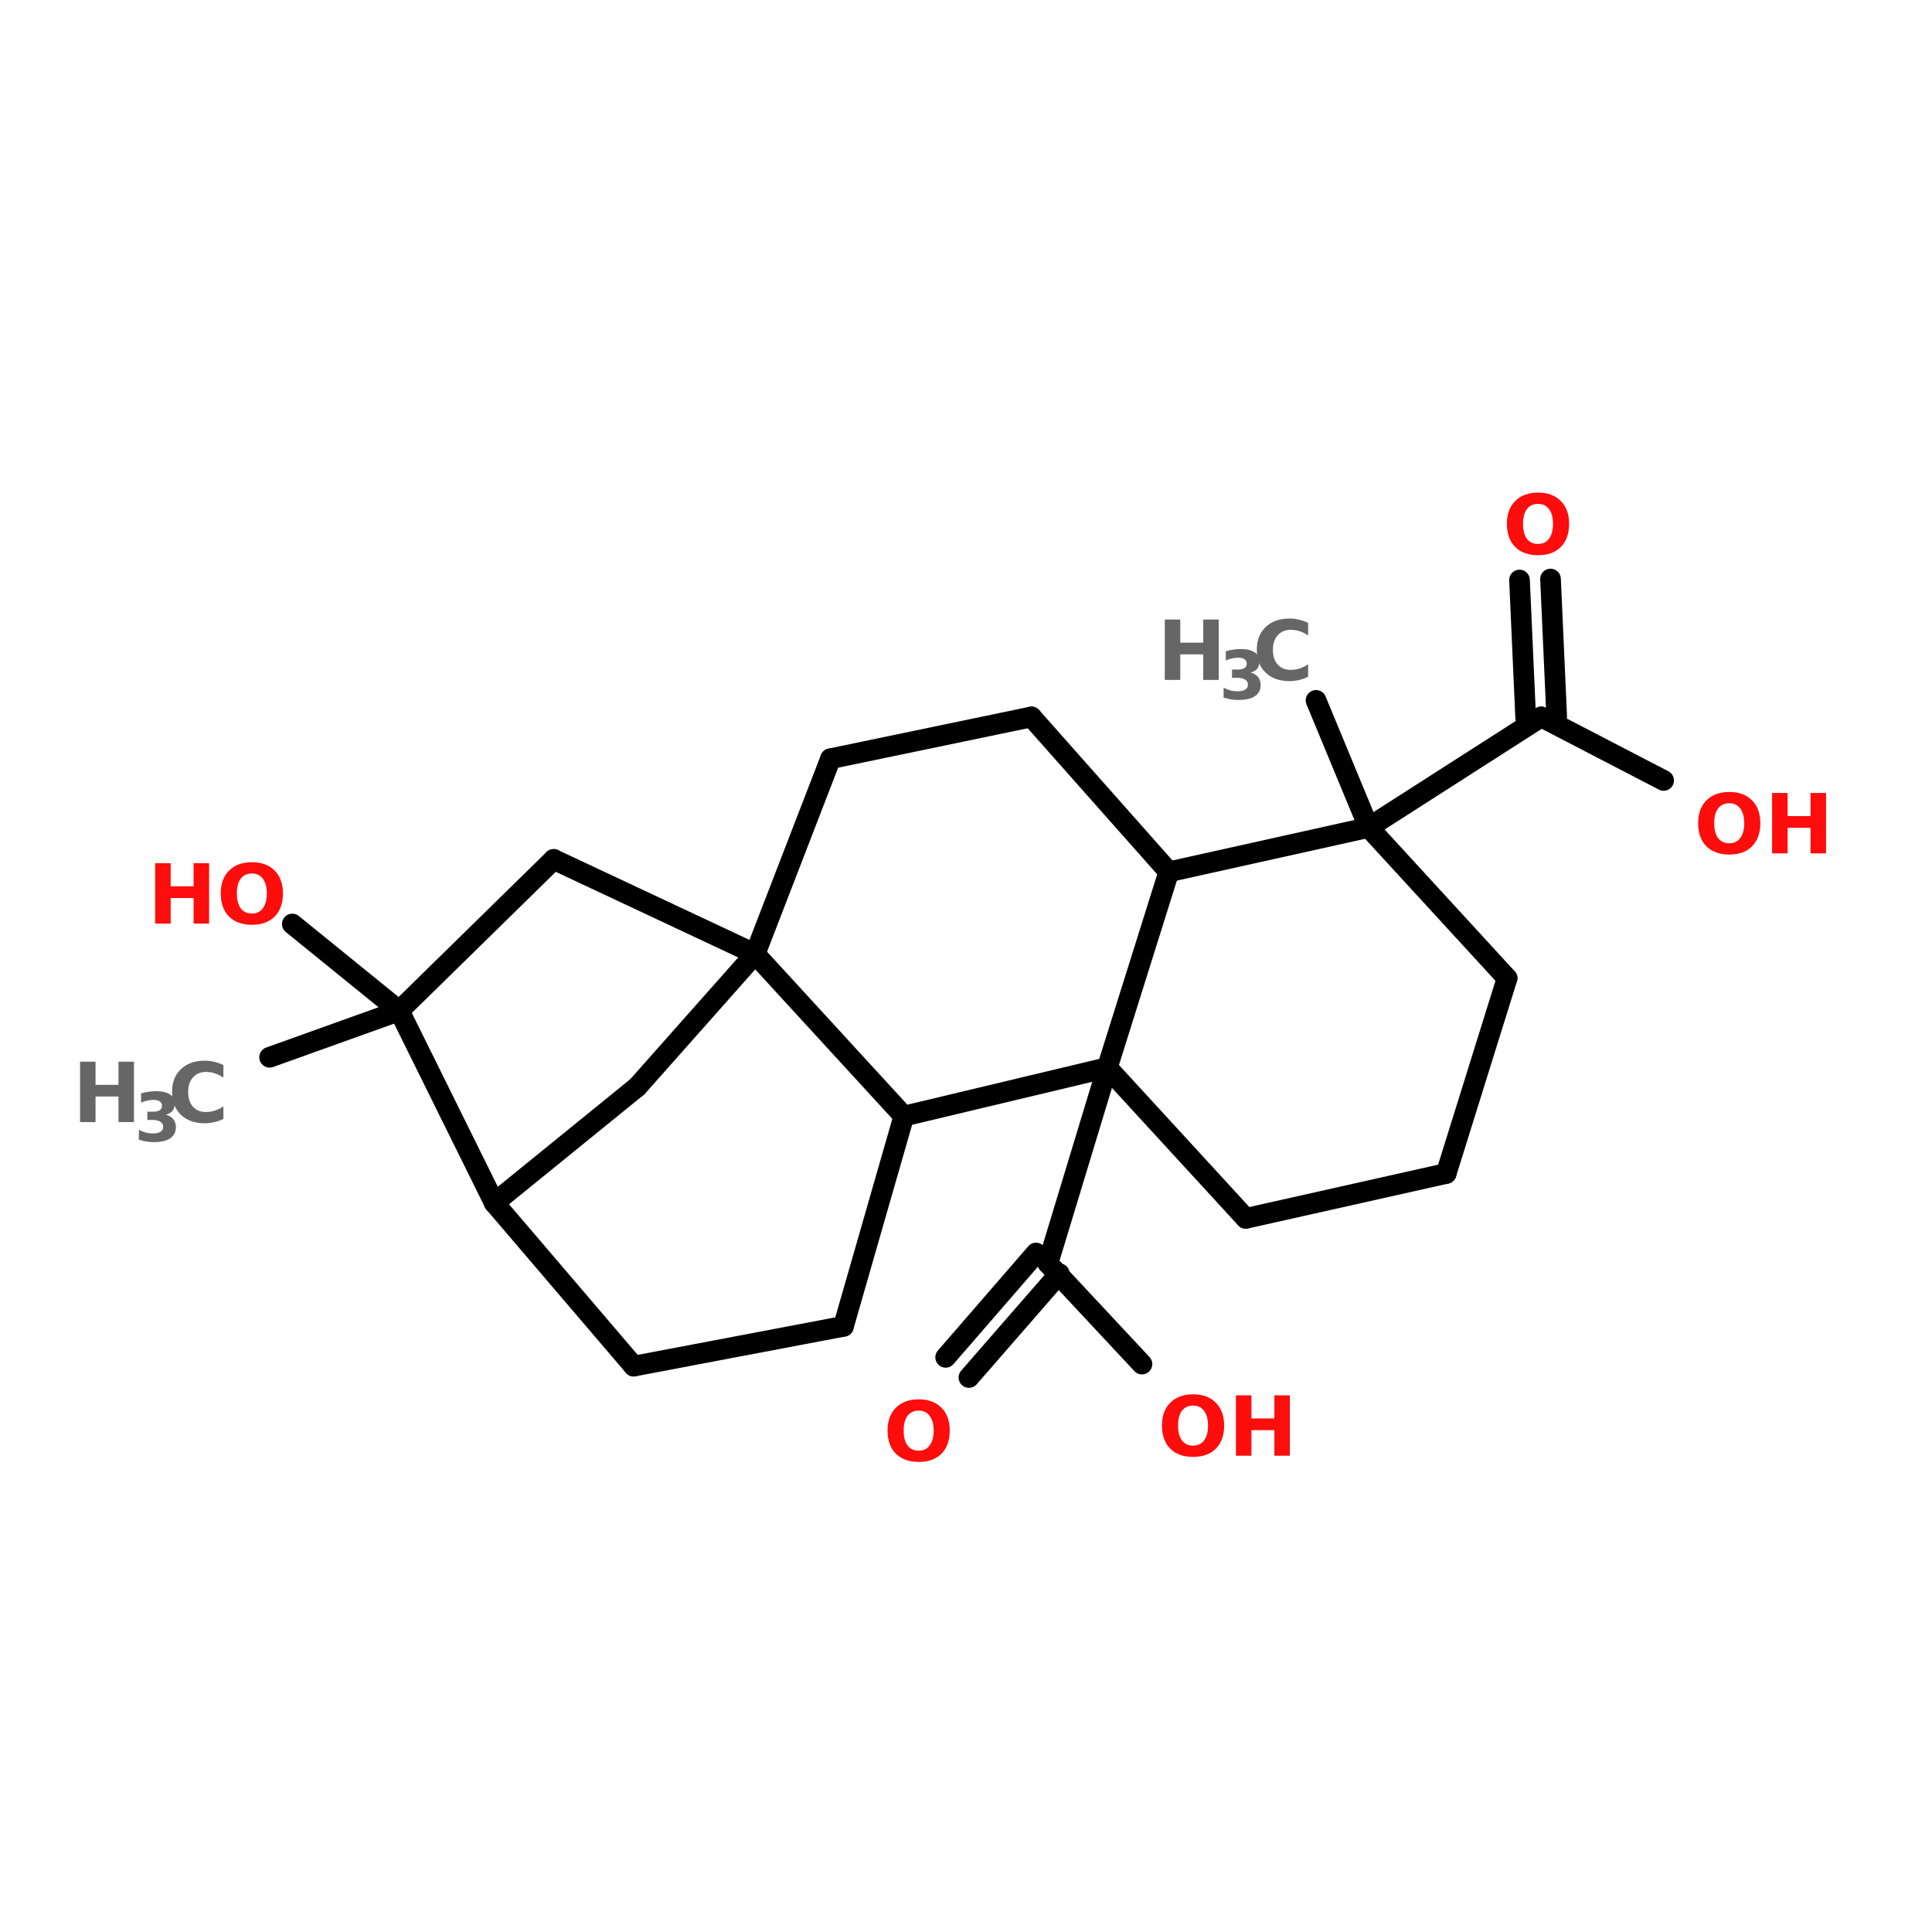 <?xml version="1.0" encoding="UTF-8"?>
<svg xmlns="http://www.w3.org/2000/svg" xmlns:xlink="http://www.w3.org/1999/xlink" width="150pt" height="150pt" viewBox="0 0 150 150" version="1.1">
<defs>
<g>
<symbol overflow="visible" id="glyph0-0">
<path style="stroke:none;" d="M 0.312 1.141 L 0.312 -4.531 L 3.531 -4.531 L 3.531 1.141 Z M 0.688 0.781 L 3.172 0.781 L 3.172 -4.172 L 0.688 -4.172 Z M 0.688 0.781 "/>
</symbol>
<symbol overflow="visible" id="glyph0-1">
<path style="stroke:none;" d="M 2.734 -3.891 C 2.359 -3.891 2.066 -3.754 1.859 -3.484 C 1.66 -3.211 1.562 -2.832 1.562 -2.344 C 1.562 -1.844 1.66 -1.457 1.859 -1.188 C 2.066 -0.914 2.359 -0.781 2.734 -0.781 C 3.098 -0.781 3.379 -0.914 3.578 -1.188 C 3.785 -1.457 3.891 -1.844 3.891 -2.344 C 3.891 -2.832 3.785 -3.211 3.578 -3.484 C 3.379 -3.754 3.098 -3.891 2.734 -3.891 Z M 2.734 -4.766 C 3.484 -4.766 4.07 -4.547 4.5 -4.109 C 4.926 -3.68 5.141 -3.094 5.141 -2.344 C 5.141 -1.582 4.926 -0.984 4.5 -0.547 C 4.07 -0.117 3.484 0.094 2.734 0.094 C 1.984 0.094 1.391 -0.117 0.953 -0.547 C 0.523 -0.984 0.312 -1.582 0.312 -2.344 C 0.312 -3.094 0.523 -3.68 0.953 -4.109 C 1.391 -4.547 1.984 -4.766 2.734 -4.766 Z M 2.734 -4.766 "/>
</symbol>
<symbol overflow="visible" id="glyph0-2">
<path style="stroke:none;" d="M 0.594 -4.688 L 1.797 -4.688 L 1.797 -2.891 L 3.578 -2.891 L 3.578 -4.688 L 4.781 -4.688 L 4.781 0 L 3.578 0 L 3.578 -1.984 L 1.797 -1.984 L 1.797 0 L 0.594 0 Z M 0.594 -4.688 "/>
</symbol>
<symbol overflow="visible" id="glyph0-3">
<path style="stroke:none;" d="M 4.297 -0.25 C 4.078 -0.133 3.848 -0.051 3.609 0 C 3.367 0.062 3.117 0.094 2.859 0.094 C 2.078 0.094 1.457 -0.125 1 -0.562 C 0.539 -1 0.312 -1.594 0.312 -2.344 C 0.312 -3.082 0.539 -3.672 1 -4.109 C 1.457 -4.547 2.078 -4.766 2.859 -4.766 C 3.117 -4.766 3.367 -4.734 3.609 -4.672 C 3.848 -4.617 4.078 -4.535 4.297 -4.422 L 4.297 -3.453 C 4.078 -3.598 3.859 -3.707 3.641 -3.781 C 3.422 -3.852 3.191 -3.891 2.953 -3.891 C 2.523 -3.891 2.188 -3.75 1.938 -3.469 C 1.688 -3.195 1.562 -2.82 1.562 -2.344 C 1.562 -1.852 1.688 -1.469 1.938 -1.188 C 2.188 -0.914 2.523 -0.781 2.953 -0.781 C 3.191 -0.781 3.422 -0.816 3.641 -0.891 C 3.859 -0.961 4.078 -1.07 4.297 -1.219 Z M 4.297 -0.25 "/>
</symbol>
<symbol overflow="visible" id="glyph1-0">
<path style="stroke:none;" d="M 0.266 0.922 L 0.266 -3.672 L 2.875 -3.672 L 2.875 0.922 Z M 0.547 0.625 L 2.578 0.625 L 2.578 -3.391 L 0.547 -3.391 Z M 0.547 0.625 "/>
</symbol>
<symbol overflow="visible" id="glyph1-1">
<path style="stroke:none;" d="M 2.438 -2.047 C 2.688 -1.984 2.879 -1.867 3.016 -1.703 C 3.148 -1.535 3.219 -1.328 3.219 -1.078 C 3.219 -0.703 3.07 -0.414 2.781 -0.219 C 2.488 -0.02 2.066 0.078 1.516 0.078 C 1.316 0.078 1.117 0.062 0.922 0.031 C 0.734 0 0.539 -0.047 0.344 -0.109 L 0.344 -0.875 C 0.531 -0.781 0.711 -0.707 0.891 -0.656 C 1.078 -0.613 1.254 -0.594 1.422 -0.594 C 1.68 -0.594 1.879 -0.633 2.016 -0.719 C 2.16 -0.812 2.234 -0.941 2.234 -1.109 C 2.234 -1.285 2.16 -1.414 2.016 -1.5 C 1.879 -1.594 1.672 -1.641 1.391 -1.641 L 1 -1.641 L 1 -2.281 L 1.422 -2.281 C 1.66 -2.281 1.836 -2.316 1.953 -2.391 C 2.078 -2.461 2.141 -2.582 2.141 -2.75 C 2.141 -2.895 2.082 -3.004 1.969 -3.078 C 1.852 -3.16 1.688 -3.203 1.469 -3.203 C 1.312 -3.203 1.148 -3.18 0.984 -3.141 C 0.828 -3.109 0.672 -3.055 0.516 -2.984 L 0.516 -3.703 C 0.703 -3.766 0.891 -3.805 1.078 -3.828 C 1.273 -3.859 1.469 -3.875 1.656 -3.875 C 2.145 -3.875 2.508 -3.789 2.75 -3.625 C 3 -3.469 3.125 -3.223 3.125 -2.891 C 3.125 -2.672 3.066 -2.488 2.953 -2.344 C 2.836 -2.207 2.664 -2.109 2.438 -2.047 Z M 2.438 -2.047 "/>
</symbol>
</g>
</defs>
<g id="surface1">
<path style="fill-rule:nonzero;fill:rgb(0%,0%,0%);fill-opacity:1;stroke-width:4;stroke-linecap:round;stroke-linejoin:miter;stroke:rgb(0%,0%,0%);stroke-opacity:1;stroke-miterlimit:4;" d="M 254.804 76.401 L 265.001 100.998 " transform="matrix(0.401,0,0,0.401,0,23.741)"/>
<path style="fill-rule:nonzero;fill:rgb(0%,0%,0%);fill-opacity:1;stroke-width:4;stroke-linecap:round;stroke-linejoin:miter;stroke:rgb(0%,0%,0%);stroke-opacity:1;stroke-miterlimit:4;" d="M 77.303 136.502 L 52.2 145.502 " transform="matrix(0.401,0,0,0.401,0,23.741)"/>
<path style="fill-rule:nonzero;fill:rgb(0%,0%,0%);fill-opacity:1;stroke-width:4;stroke-linecap:round;stroke-linejoin:miter;stroke:rgb(0%,0%,0%);stroke-opacity:1;stroke-miterlimit:4;" d="M 77.303 136.502 L 56.598 119.699 " transform="matrix(0.401,0,0,0.401,0,23.741)"/>
<path style="fill-rule:nonzero;fill:rgb(0%,0%,0%);fill-opacity:1;stroke-width:4;stroke-linecap:round;stroke-linejoin:miter;stroke:rgb(0%,0%,0%);stroke-opacity:1;stroke-miterlimit:4;" d="M 214.396 147.497 L 202.895 185.404 " transform="matrix(0.401,0,0,0.401,0,23.741)"/>
<path style="fill-rule:nonzero;fill:rgb(0%,0%,0%);fill-opacity:1;stroke-width:4;stroke-linecap:round;stroke-linejoin:miter;stroke:rgb(0%,0%,0%);stroke-opacity:1;stroke-miterlimit:4;" d="M 205.104 187.398 L 187.6 207.5 " transform="matrix(0.401,0,0,0.401,0,23.741)"/>
<path style="fill-rule:nonzero;fill:rgb(0%,0%,0%);fill-opacity:1;stroke-width:4;stroke-linecap:round;stroke-linejoin:miter;stroke:rgb(0%,0%,0%);stroke-opacity:1;stroke-miterlimit:4;" d="M 200.599 183.4 L 183.095 203.599 " transform="matrix(0.401,0,0,0.401,0,23.741)"/>
<path style="fill-rule:nonzero;fill:rgb(0%,0%,0%);fill-opacity:1;stroke-width:4;stroke-linecap:round;stroke-linejoin:miter;stroke:rgb(0%,0%,0%);stroke-opacity:1;stroke-miterlimit:4;" d="M 202.895 185.404 L 221.1 204.902 " transform="matrix(0.401,0,0,0.401,0,23.741)"/>
<path style="fill-rule:nonzero;fill:rgb(0%,0%,0%);fill-opacity:1;stroke-width:4;stroke-linecap:round;stroke-linejoin:miter;stroke:rgb(0%,0%,0%);stroke-opacity:1;stroke-miterlimit:4;" d="M 265.001 100.998 L 298.403 79.602 " transform="matrix(0.401,0,0,0.401,0,23.741)"/>
<path style="fill-rule:nonzero;fill:rgb(0%,0%,0%);fill-opacity:1;stroke-width:4;stroke-linecap:round;stroke-linejoin:miter;stroke:rgb(0%,0%,0%);stroke-opacity:1;stroke-miterlimit:4;" d="M 295.396 79.797 L 294.2 53.098 " transform="matrix(0.401,0,0,0.401,0,23.741)"/>
<path style="fill-rule:nonzero;fill:rgb(0%,0%,0%);fill-opacity:1;stroke-width:4;stroke-linecap:round;stroke-linejoin:miter;stroke:rgb(0%,0%,0%);stroke-opacity:1;stroke-miterlimit:4;" d="M 301.4 79.505 L 300.203 52.904 " transform="matrix(0.401,0,0,0.401,0,23.741)"/>
<path style="fill-rule:nonzero;fill:rgb(0%,0%,0%);fill-opacity:1;stroke-width:4;stroke-linecap:round;stroke-linejoin:miter;stroke:rgb(0%,0%,0%);stroke-opacity:1;stroke-miterlimit:4;" d="M 298.403 79.602 L 322.105 91.901 " transform="matrix(0.401,0,0,0.401,0,23.741)"/>
<path style="fill-rule:nonzero;fill:rgb(0%,0%,0%);fill-opacity:1;stroke-width:4;stroke-linecap:round;stroke-linejoin:miter;stroke:rgb(0%,0%,0%);stroke-opacity:1;stroke-miterlimit:4;" d="M 95.702 173.699 L 77.303 136.502 " transform="matrix(0.401,0,0,0.401,0,23.741)"/>
<path style="fill-rule:nonzero;fill:rgb(0%,0%,0%);fill-opacity:1;stroke-width:4;stroke-linecap:round;stroke-linejoin:miter;stroke:rgb(0%,0%,0%);stroke-opacity:1;stroke-miterlimit:4;" d="M 77.303 136.502 L 107.203 107.196 " transform="matrix(0.401,0,0,0.401,0,23.741)"/>
<path style="fill-rule:nonzero;fill:rgb(0%,0%,0%);fill-opacity:1;stroke-width:4;stroke-linecap:round;stroke-linejoin:miter;stroke:rgb(0%,0%,0%);stroke-opacity:1;stroke-miterlimit:4;" d="M 107.203 107.196 L 146.2 125.498 " transform="matrix(0.401,0,0,0.401,0,23.741)"/>
<path style="fill-rule:nonzero;fill:rgb(0%,0%,0%);fill-opacity:1;stroke-width:4;stroke-linecap:round;stroke-linejoin:miter;stroke:rgb(0%,0%,0%);stroke-opacity:1;stroke-miterlimit:4;" d="M 146.2 125.498 L 123.403 151.204 " transform="matrix(0.401,0,0,0.401,0,23.741)"/>
<path style="fill-rule:nonzero;fill:rgb(0%,0%,0%);fill-opacity:1;stroke-width:4;stroke-linecap:round;stroke-linejoin:miter;stroke:rgb(0%,0%,0%);stroke-opacity:1;stroke-miterlimit:4;" d="M 123.403 151.204 L 95.702 173.699 " transform="matrix(0.401,0,0,0.401,0,23.741)"/>
<path style="fill-rule:nonzero;fill:rgb(0%,0%,0%);fill-opacity:1;stroke-width:4;stroke-linecap:round;stroke-linejoin:miter;stroke:rgb(0%,0%,0%);stroke-opacity:1;stroke-miterlimit:4;" d="M 291.796 130.197 L 265.001 100.998 " transform="matrix(0.401,0,0,0.401,0,23.741)"/>
<path style="fill-rule:nonzero;fill:rgb(0%,0%,0%);fill-opacity:1;stroke-width:4;stroke-linecap:round;stroke-linejoin:miter;stroke:rgb(0%,0%,0%);stroke-opacity:1;stroke-miterlimit:4;" d="M 265.001 100.998 L 226.295 109.599 " transform="matrix(0.401,0,0,0.401,0,23.741)"/>
<path style="fill-rule:nonzero;fill:rgb(0%,0%,0%);fill-opacity:1;stroke-width:4;stroke-linecap:round;stroke-linejoin:miter;stroke:rgb(0%,0%,0%);stroke-opacity:1;stroke-miterlimit:4;" d="M 226.295 109.599 L 214.396 147.497 " transform="matrix(0.401,0,0,0.401,0,23.741)"/>
<path style="fill-rule:nonzero;fill:rgb(0%,0%,0%);fill-opacity:1;stroke-width:4;stroke-linecap:round;stroke-linejoin:miter;stroke:rgb(0%,0%,0%);stroke-opacity:1;stroke-miterlimit:4;" d="M 214.396 147.497 L 241.202 176.696 " transform="matrix(0.401,0,0,0.401,0,23.741)"/>
<path style="fill-rule:nonzero;fill:rgb(0%,0%,0%);fill-opacity:1;stroke-width:4;stroke-linecap:round;stroke-linejoin:miter;stroke:rgb(0%,0%,0%);stroke-opacity:1;stroke-miterlimit:4;" d="M 241.202 176.696 L 280.004 167.997 " transform="matrix(0.401,0,0,0.401,0,23.741)"/>
<path style="fill-rule:nonzero;fill:rgb(0%,0%,0%);fill-opacity:1;stroke-width:4;stroke-linecap:round;stroke-linejoin:miter;stroke:rgb(0%,0%,0%);stroke-opacity:1;stroke-miterlimit:4;" d="M 280.004 167.997 L 291.796 130.197 " transform="matrix(0.401,0,0,0.401,0,23.741)"/>
<path style="fill-rule:nonzero;fill:rgb(0%,0%,0%);fill-opacity:1;stroke-width:4;stroke-linecap:round;stroke-linejoin:miter;stroke:rgb(0%,0%,0%);stroke-opacity:1;stroke-miterlimit:4;" d="M 199.704 79.602 L 160.804 87.697 " transform="matrix(0.401,0,0,0.401,0,23.741)"/>
<path style="fill-rule:nonzero;fill:rgb(0%,0%,0%);fill-opacity:1;stroke-width:4;stroke-linecap:round;stroke-linejoin:miter;stroke:rgb(0%,0%,0%);stroke-opacity:1;stroke-miterlimit:4;" d="M 160.804 87.697 L 146.2 125.498 " transform="matrix(0.401,0,0,0.401,0,23.741)"/>
<path style="fill-rule:nonzero;fill:rgb(0%,0%,0%);fill-opacity:1;stroke-width:4;stroke-linecap:round;stroke-linejoin:miter;stroke:rgb(0%,0%,0%);stroke-opacity:1;stroke-miterlimit:4;" d="M 146.2 125.498 L 175 156.896 " transform="matrix(0.401,0,0,0.401,0,23.741)"/>
<path style="fill-rule:nonzero;fill:rgb(0%,0%,0%);fill-opacity:1;stroke-width:4;stroke-linecap:round;stroke-linejoin:miter;stroke:rgb(0%,0%,0%);stroke-opacity:1;stroke-miterlimit:4;" d="M 175 156.896 L 214.396 147.497 " transform="matrix(0.401,0,0,0.401,0,23.741)"/>
<path style="fill-rule:nonzero;fill:rgb(0%,0%,0%);fill-opacity:1;stroke-width:4;stroke-linecap:round;stroke-linejoin:miter;stroke:rgb(0%,0%,0%);stroke-opacity:1;stroke-miterlimit:4;" d="M 226.295 109.599 L 199.704 79.602 " transform="matrix(0.401,0,0,0.401,0,23.741)"/>
<path style="fill-rule:nonzero;fill:rgb(0%,0%,0%);fill-opacity:1;stroke-width:4;stroke-linecap:round;stroke-linejoin:miter;stroke:rgb(0%,0%,0%);stroke-opacity:1;stroke-miterlimit:4;" d="M 163.305 197.595 L 122.702 205.301 " transform="matrix(0.401,0,0,0.401,0,23.741)"/>
<path style="fill-rule:nonzero;fill:rgb(0%,0%,0%);fill-opacity:1;stroke-width:4;stroke-linecap:round;stroke-linejoin:miter;stroke:rgb(0%,0%,0%);stroke-opacity:1;stroke-miterlimit:4;" d="M 122.702 205.301 L 95.702 173.699 " transform="matrix(0.401,0,0,0.401,0,23.741)"/>
<path style="fill-rule:nonzero;fill:rgb(0%,0%,0%);fill-opacity:1;stroke-width:4;stroke-linecap:round;stroke-linejoin:miter;stroke:rgb(0%,0%,0%);stroke-opacity:1;stroke-miterlimit:4;" d="M 175 156.896 L 163.305 197.595 " transform="matrix(0.401,0,0,0.401,0,23.741)"/>
<g style="fill:rgb(100%,4.706%,4.706%);fill-opacity:1;">
  <use xlink:href="#glyph0-1" x="131.531" y="66.254"/>
</g>
<g style="fill:rgb(100%,4.706%,4.706%);fill-opacity:1;">
  <use xlink:href="#glyph0-2" x="136.992" y="66.254"/>
</g>
<g style="fill:rgb(100%,4.706%,4.706%);fill-opacity:1;">
  <use xlink:href="#glyph0-1" x="116.684" y="43.012"/>
</g>
<g style="fill:rgb(100%,4.706%,4.706%);fill-opacity:1;">
  <use xlink:href="#glyph0-1" x="89.902" y="113.02"/>
</g>
<g style="fill:rgb(100%,4.706%,4.706%);fill-opacity:1;">
  <use xlink:href="#glyph0-2" x="95.363" y="113.02"/>
</g>
<g style="fill:rgb(100%,4.706%,4.706%);fill-opacity:1;">
  <use xlink:href="#glyph0-1" x="68.598" y="113.41"/>
</g>
<g style="fill:rgb(100%,4.706%,4.706%);fill-opacity:1;">
  <use xlink:href="#glyph0-2" x="11.453" y="71.707"/>
</g>
<g style="fill:rgb(100%,4.706%,4.706%);fill-opacity:1;">
  <use xlink:href="#glyph0-1" x="16.828" y="71.707"/>
</g>
<g style="fill:rgb(40%,40%,40%);fill-opacity:1;">
  <use xlink:href="#glyph0-2" x="5.621" y="87.117"/>
</g>
<g style="fill:rgb(40%,40%,40%);fill-opacity:1;">
  <use xlink:href="#glyph1-1" x="10.438" y="88.594"/>
</g>
<g style="fill:rgb(40%,40%,40%);fill-opacity:1;">
  <use xlink:href="#glyph0-3" x="13.047" y="87.117"/>
</g>
<g style="fill:rgb(40%,40%,40%);fill-opacity:1;">
  <use xlink:href="#glyph0-2" x="89.84" y="52.789"/>
</g>
<g style="fill:rgb(40%,40%,40%);fill-opacity:1;">
  <use xlink:href="#glyph1-1" x="94.656" y="54.266"/>
</g>
<g style="fill:rgb(40%,40%,40%);fill-opacity:1;">
  <use xlink:href="#glyph0-3" x="97.266" y="52.789"/>
</g>
</g>
</svg>
